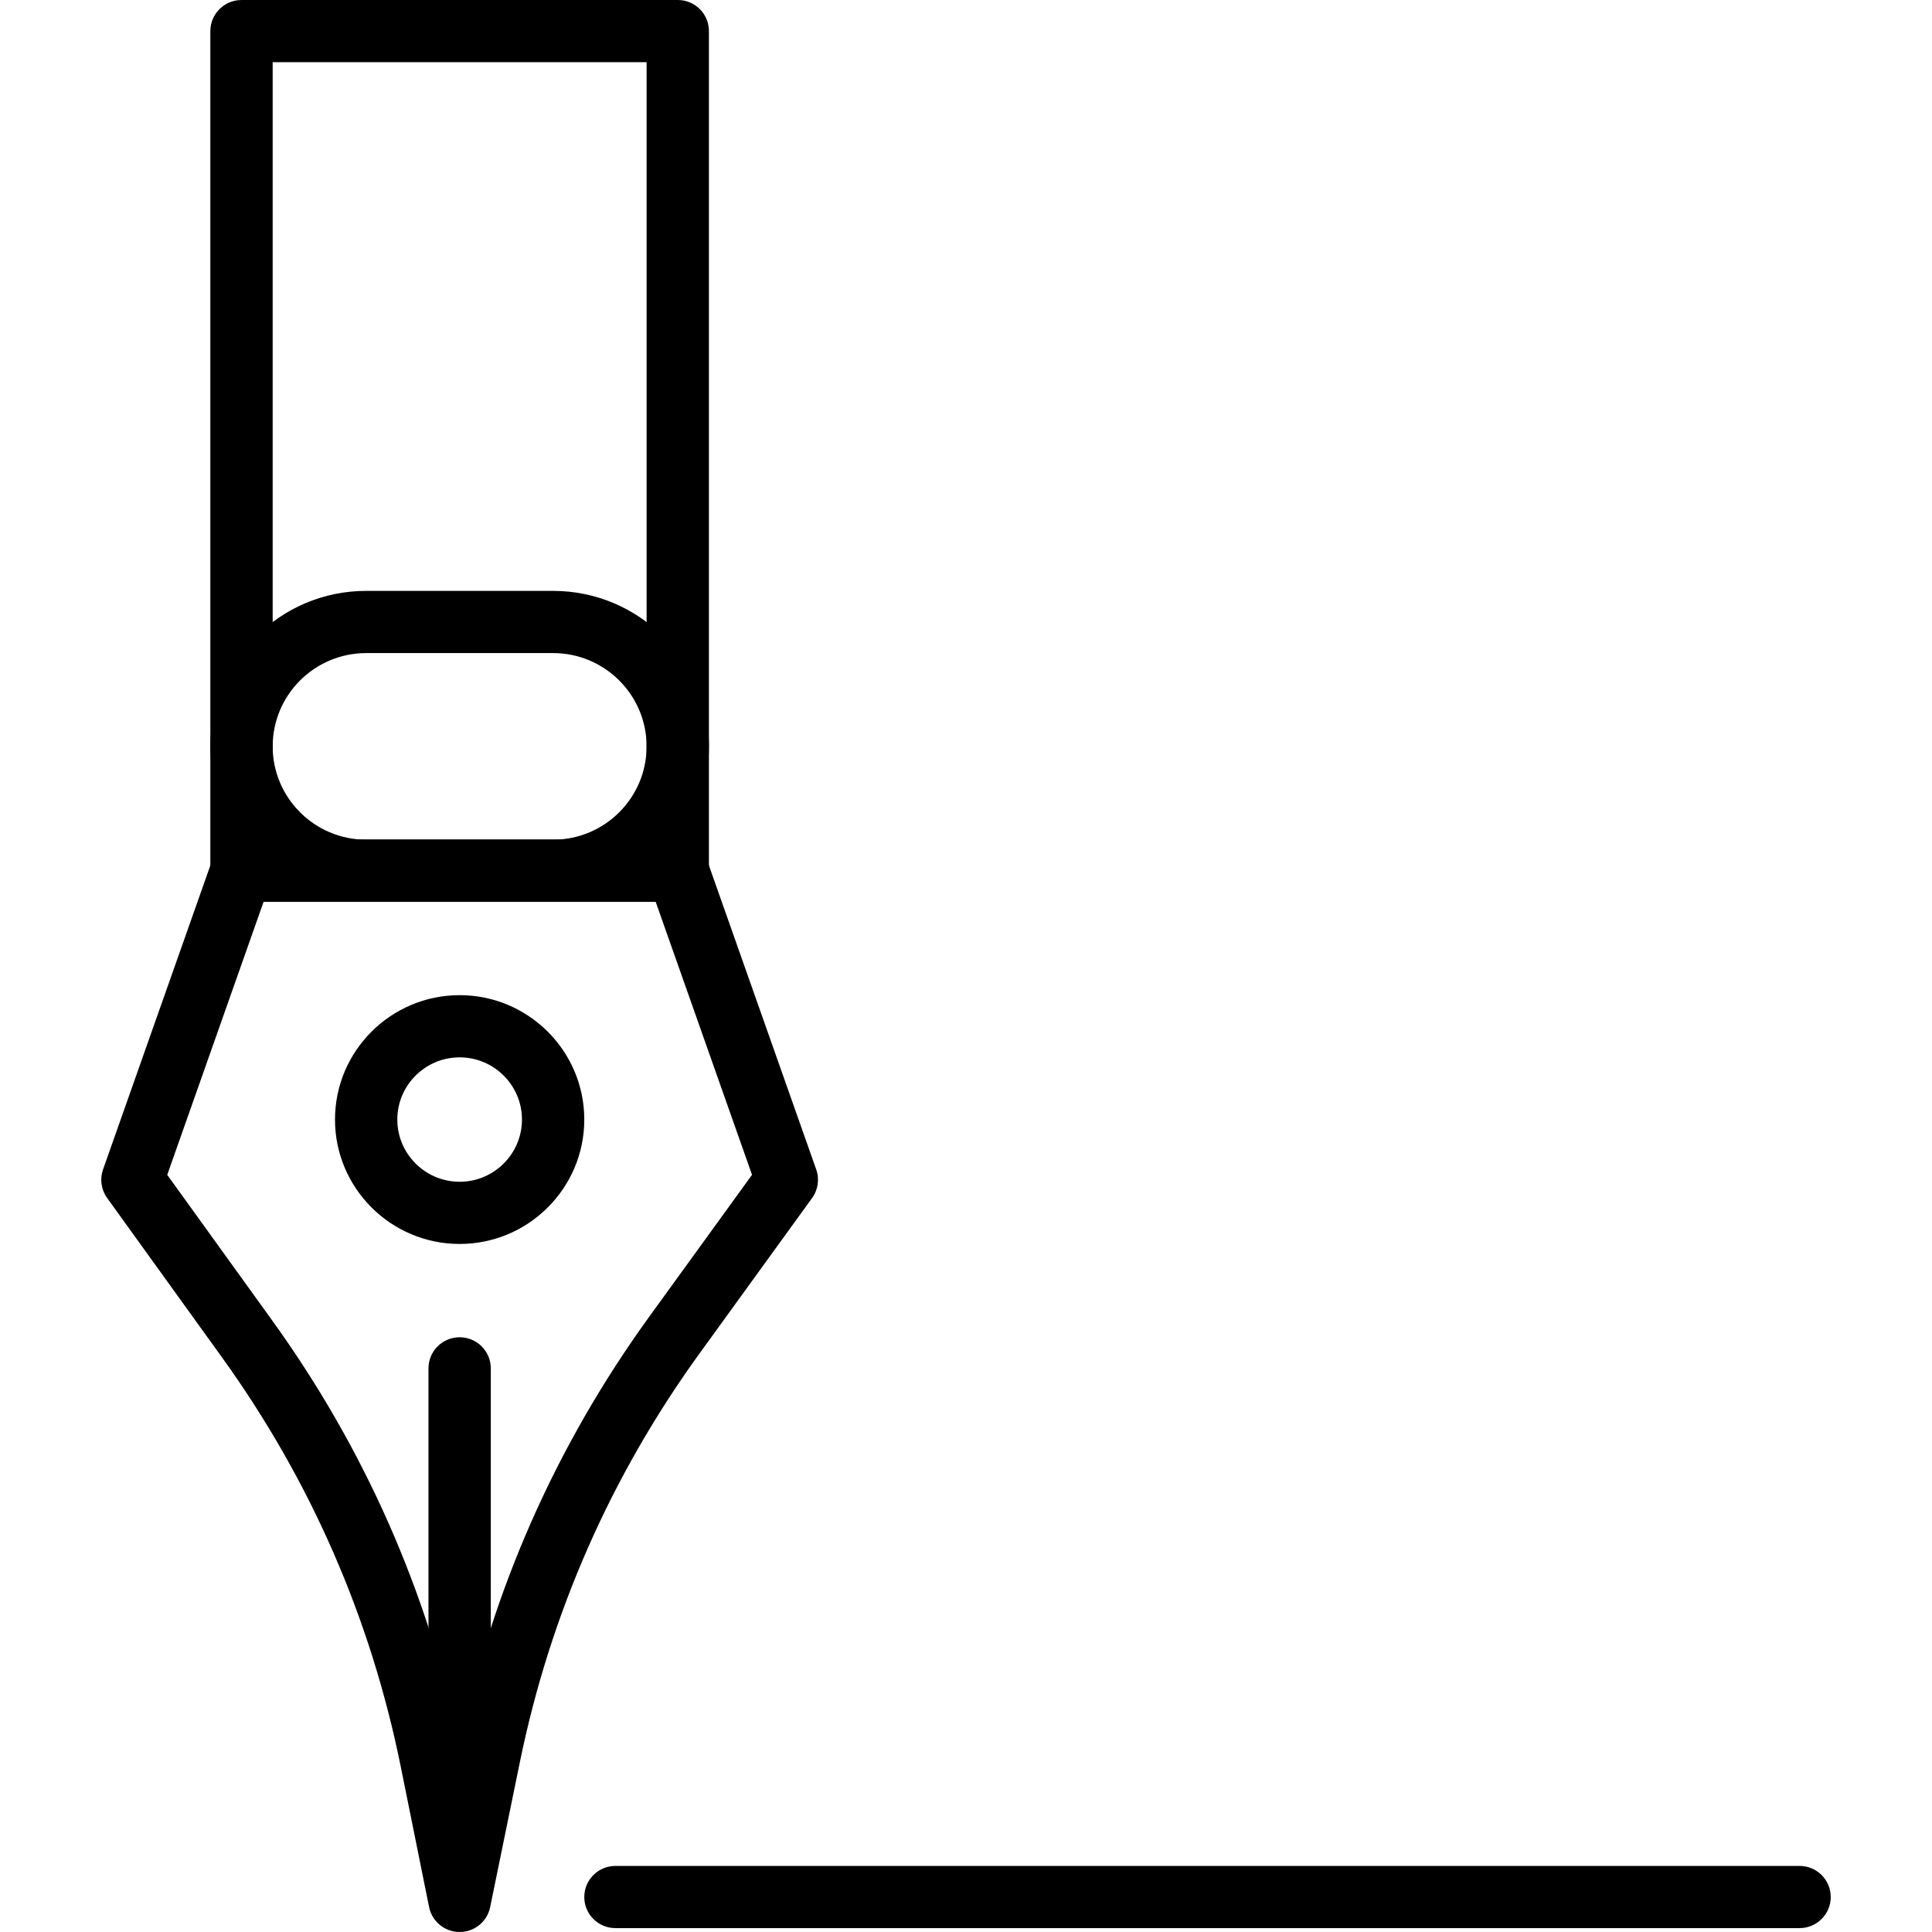 <?xml version="1.0" encoding="iso-8859-1"?>
<!-- Generator: Adobe Illustrator 19.0.0, SVG Export Plug-In . SVG Version: 6.00 Build 0)  -->
<svg version="1.1" id="Capa_1" xmlns="http://www.w3.org/2000/svg" xmlns:xlink="http://www.w3.org/1999/xlink" x="0px" y="0px"
	 viewBox="0 0 211.627 211.627" style="enable-background:new 0 0 211.627 211.627;" xml:space="preserve">
<g>
	<g>
		<path d="M89.408,128.104L77.461,94.252c-0.483-1.364-1.772-2.275-3.22-2.275H26.454c-1.449,0-2.739,0.911-3.221,2.275
			l-11.947,33.852c-0.369,1.051-0.203,2.215,0.449,3.12l12.556,17.425c9.73,13.5,16.329,28.611,19.616,44.911l3.094,15.333
			c0.319,1.589,1.719,2.731,3.342,2.734c0.002,0,0.003,0,0.005,0c1.621,0,3.021-1.138,3.343-2.726l3.258-15.904
			c3.333-16.263,9.965-31.336,19.712-44.793l12.293-16.973C89.609,130.326,89.78,129.159,89.408,128.104z M71.128,144.212
			c-10.211,14.1-17.193,29.873-20.755,46.889c-3.553-16.833-10.46-32.444-20.536-46.43L18.319,128.69l10.552-29.901h42.953
			l10.551,29.897L71.128,144.212z"/>
	</g>
</g>
<g>
	<g>
		<path d="M50.348,109.008c-7.528,0-13.653,6.112-13.653,13.626c0,7.514,6.125,13.626,13.653,13.626
			c7.528,0,13.653-6.112,13.653-13.626C64.001,115.12,57.876,109.008,50.348,109.008z M50.348,129.447
			c-3.765,0-6.827-3.057-6.827-6.813c0-3.756,3.062-6.813,6.827-6.813c3.765,0,6.827,3.058,6.827,6.813
			C57.174,126.391,54.113,129.447,50.348,129.447z"/>
	</g>
</g>
<g>
	<g>
		<path d="M74.241,0H26.454c-1.884,0-3.413,1.524-3.413,3.407v91.976c0,1.882,1.529,3.406,3.413,3.406h47.787
			c1.886,0,3.413-1.524,3.413-3.406V3.407C77.654,1.524,76.125,0,74.241,0z M70.828,91.976h-40.96V6.813h40.96V91.976z"/>
	</g>
</g>
<g>
	<g>
		<path d="M197.121,204.39H67.414c-1.884,0-3.413,1.524-3.413,3.406c0,1.882,1.529,3.406,3.413,3.406h129.707
			c1.884,0,3.413-1.524,3.413-3.406C200.534,205.914,199.005,204.39,197.121,204.39z"/>
	</g>
</g>
<g>
	<g>
		<path d="M50.348,146.48c-1.884,0-3.413,1.524-3.413,3.406v54.504c0,1.882,1.529,3.406,3.413,3.406
			c1.886,0,3.413-1.522,3.413-3.406v-54.504C53.761,148.004,52.232,146.48,50.348,146.48z"/>
	</g>
</g>
<g>
	<g>
		<path d="M60.588,64.724h-20.48c-9.411,0-17.067,7.641-17.067,17.033c0,9.392,7.656,17.032,17.067,17.032h20.48
			c9.411,0,17.067-7.641,17.067-17.032C77.654,72.364,69.998,64.724,60.588,64.724z M60.588,91.976h-20.48
			c-5.647,0-10.24-4.584-10.24-10.219c0-5.635,4.593-10.22,10.24-10.22h20.48c5.647,0,10.24,4.584,10.24,10.22
			C70.828,87.392,66.235,91.976,60.588,91.976z"/>
	</g>
</g>
<g>
</g>
<g>
</g>
<g>
</g>
<g>
</g>
<g>
</g>
<g>
</g>
<g>
</g>
<g>
</g>
<g>
</g>
<g>
</g>
<g>
</g>
<g>
</g>
<g>
</g>
<g>
</g>
<g>
</g>
</svg>
